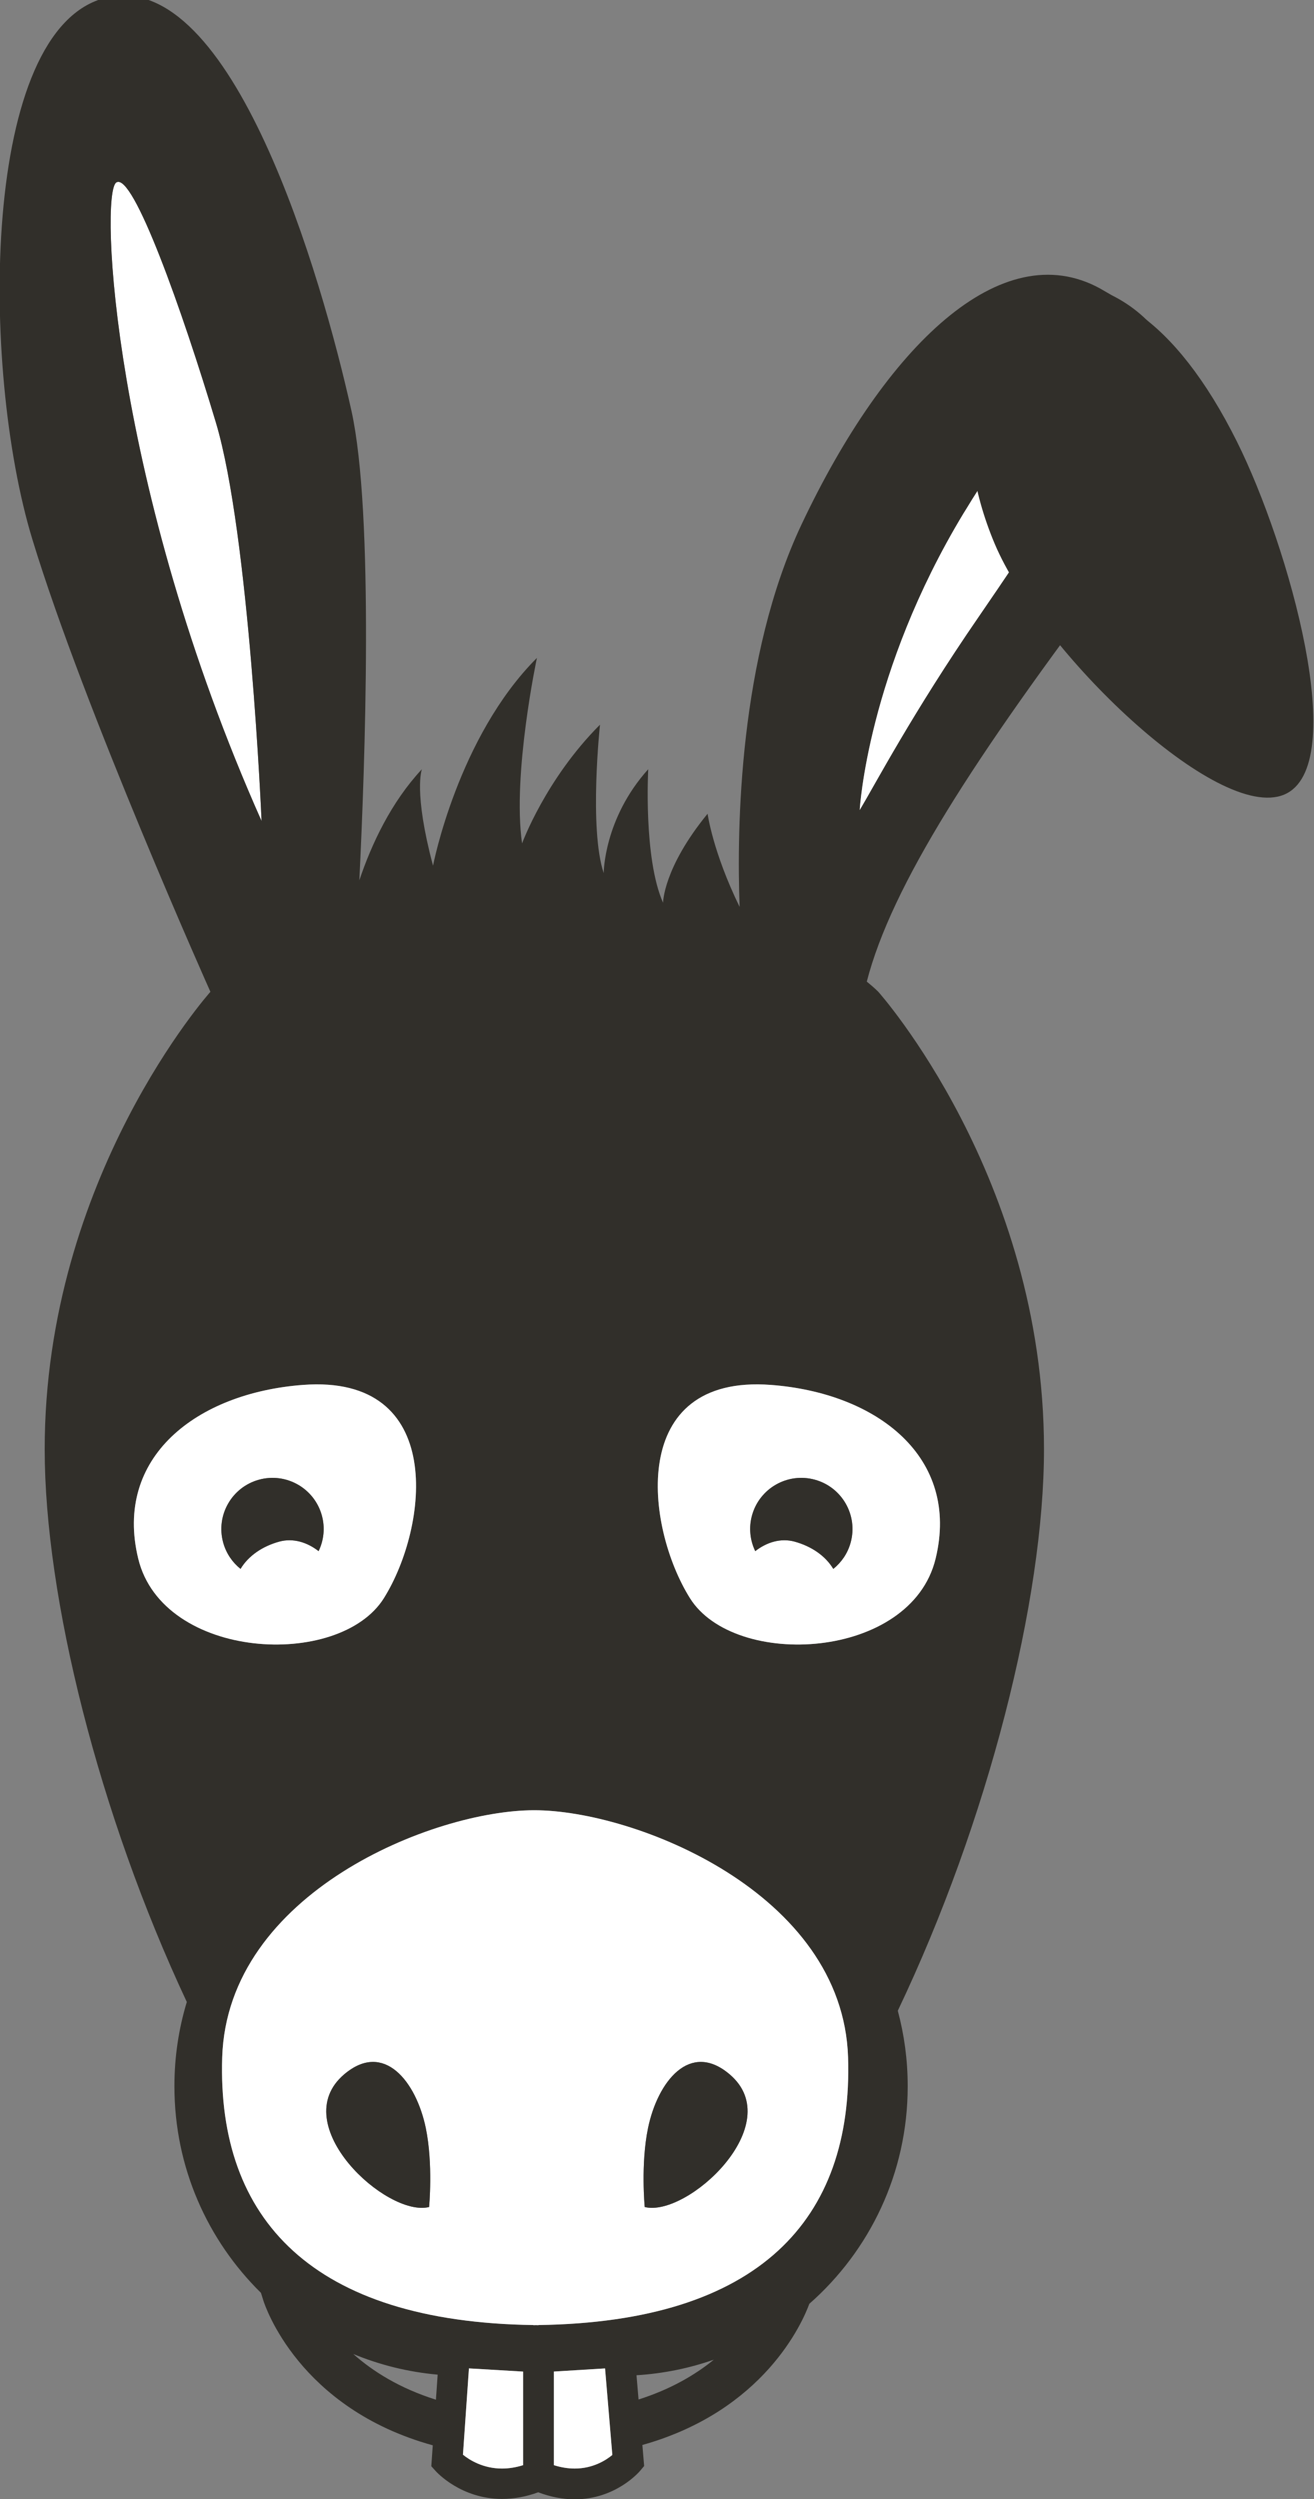 <?xml version="1.0" encoding="UTF-8" standalone="no"?>
<?xml-stylesheet href="/css/app.css" type="text/css"?>
<!-- Created with Inkscape (http://www.inkscape.org/) -->

<svg
   xmlns:dc="http://purl.org/dc/elements/1.1/"
   xmlns:cc="http://creativecommons.org/ns#"
   xmlns:rdf="http://www.w3.org/1999/02/22-rdf-syntax-ns#"
   xmlns:svg="http://www.w3.org/2000/svg"
   xmlns="http://www.w3.org/2000/svg"
   xmlns:sodipodi="http://sodipodi.sourceforge.net/DTD/sodipodi-0.dtd"
   xmlns:inkscape="http://www.inkscape.org/namespaces/inkscape"
   id="donkey"
   version="1.1"
   inkscape:version="0.48.4 r9939"
   width="125.564"
   height="238.831"
   xml:space="preserve"
   sodipodi:docname="donkey.svg"><rect width="100%" height="100%" fill="#808080" stroke="none"/><defs
     id="defs6"><clipPath
       clipPathUnits="userSpaceOnUse"
       id="clipPath20"><path
         d="m 4000,332.5 c -1535.35,0 -2780,460.082 -2780,1027.5 0,567.42 1244.65,1027.5 2780,1027.5 1535.36,0 2780,-460.08 2780,-1027.5 C 6780,792.582 5535.36,332.5 4000,332.5"
         id="path22"
         inkscape:connector-curvature="0" /></clipPath><radialGradient
       fx="0"
       fy="0"
       cx="0"
       cy="0"
       r="1"
       gradientUnits="userSpaceOnUse"
       gradientTransform="matrix(-196.782,0,0,21.459,400,136)"
       spreadMethod="pad"
       id="radialGradient24"><stop
         style="stop-opacity:1;stop-color:#a6a9a8"
         offset="0"
         id="stop26" /><stop
         style="stop-opacity:1;stop-color:#bec0bd"
         offset="0.195"
         id="stop28" /><stop
         style="stop-opacity:1;stop-color:#fefefd"
         offset="0.855"
         id="stop30" /><stop
         style="stop-opacity:1;stop-color:#ffffff"
         offset="0.961"
         id="stop32" /><stop
         style="stop-opacity:1;stop-color:#ffffff"
         offset="1"
         id="stop34" /></radialGradient></defs><sodipodi:namedview
     pagecolor="#ffffff"
     bordercolor="#666666"
     borderopacity="1"
     objecttolerance="10"
     gridtolerance="10"
     guidetolerance="10"
     inkscape:pageopacity="0"
     inkscape:pageshadow="2"
     inkscape:window-width="1615"
     inkscape:window-height="1026"
     id="namedview4"
     showgrid="false"
     inkscape:zoom="0.94"
     inkscape:cx="207.83895"
     inkscape:cy="53.624924"
     inkscape:window-x="65"
     inkscape:window-y="24"
     inkscape:window-maximized="1"
     inkscape:current-layer="g3023"
     fit-margin-top="-0.5"
     fit-margin-left="0"
     fit-margin-right="0"
     fit-margin-bottom="0" /><g
     id="g10"
     inkscape:groupmode="layer"
     inkscape:label="ink_ext_XXXXXX"
     transform="matrix(1.25,0,0,-1.25,-484.053,699.138)"><g
       id="g12"
       transform="scale(0.1,0.1)"><g
         id="g3023"
         transform="translate(128,0)"><g
           id="g3793"
           transform="matrix(0.392,0,0,0.392,2519.877,2926.013)"><path
             d="m 3544.96,5979.37 c -65.11,217.43 -161.95,490.41 -194.39,468.48 -32.44,-21.93 -7.81,-590.98 283.37,-1245.34 0,0 -23.88,559.43 -88.98,776.86"
             style="fill:#ffffff;fill-opacity:1;fill-rule:nonzero;stroke:none"
             id="path100"
             inkscape:connector-curvature="0" /><path
             sodipodi:nodetypes="ccccccccccccccscccccccccsscccsccccccccccccsccsccccccccccccccsccscsscccccsscsccccsscscccc"
             d="m 4800.45,5223.96 c 0,0 14.46,267.72 202.59,578.86 505.087,698.336 257.053,130.036 28.95,-202.6 -127.83,-185.73 -202.61,-328.02 -231.54,-376.26 z M 4948.4,3763.77 c -48.13,-197.75 -391.99,-216.21 -479.05,-76.88 -87.07,139.34 -121.96,436.85 157.68,415.85 207.69,-15.59 369.5,-141.23 321.37,-338.97 z M 4174,2269.15 l 0,-0.28 c 0,0 -1.63,0.11 -5,0.14 -3.37,-0.03 -5,-0.14 -5,-0.14 l 0,0.28 c -430,6.08 -616.72,205.54 -606.82,521.98 10.04,321.4 412.59,482.09 608.45,482.09 195.83,0 602.04,-160.69 612.11,-482.09 9.89,-316.44 -173.74,-515.9 -603.74,-521.98 z m 195.13,-145.22 -3.99,47.29 c 52.55,3.25 103.12,13.71 150.8,30.37 -36.36,-29.63 -84.29,-57.82 -146.81,-77.66 z m -330.76,60.69 105.63,-6.26 0,-182.52 c -14,-4.38 -27.76,-6.58 -41.1,-6.58 l -0.01,0 c -37.07,0 -63.52,16.77 -76.2,26.99 z m 279.64,-168.85 c -12.18,-10.06 -37.57,-26.51 -73.35,-26.51 -13.12,0 -26.74,2.2 -40.66,6.57 l 0,182.6 99.81,6.14 z m -505.18,196.91 c 51.46,-21.27 106.74,-35.11 164.54,-40.29 l -3.39,-48.85 c -70.94,22.32 -123.21,55.37 -161.15,89.14 z m -419.38,1551.09 c -48.12,197.74 113.69,323.38 321.37,338.97 279.65,21 244.74,-276.51 157.68,-415.85 -87.06,-139.33 -430.92,-120.87 -479.05,76.88 z m -42.88,2684.08 c 32.44,21.93 129.28,-251.05 194.39,-468.48 65.1,-217.43 88.98,-776.86 88.98,-776.86 -291.18,654.36 -315.81,1223.41 -283.37,1245.34 z M 5269.399,6241.012 C 5076.449,6347.142 4851.09,6128.44 4687.07,5781.12 4564.8,5522.2 4560.5,5188.31 4566.22,5035.08 c -52.44,107.42 -62.45,181.65 -62.45,181.65 -86.82,-106.12 -86.82,-173.66 -86.82,-173.66 -38.58,86.83 -28.95,260.48 -28.95,260.48 -86.83,-96.47 -86.83,-202.6 -86.83,-202.6 -28.94,86.83 -7.24,289.44 -7.24,289.44 -106.11,-106.14 -151.95,-231.55 -151.95,-231.55 -19.29,135.06 28.95,361.78 28.95,361.78 -154.37,-154.36 -202.6,-405.2 -202.6,-405.2 -38.6,144.72 -21.71,188.13 -21.71,188.13 -60.1,-64.39 -98.19,-145.94 -122.01,-216.67 10.8,218.94 29.04,715.82 -15.47,916.12 -57.88,260.49 -231.55,863.47 -477.56,805.59 -246.02,-57.88 -246.02,-723.58 -144.72,-1056.42 101.31,-332.84 347.32,-882.76 347.32,-882.76 0,0 -323.19,-361.54 -323.19,-892.16 0,-288.7 105.41,-711.48 277.16,-1078.02 C 3472.5,2847.47 3464,2792.61 3464,2735.74 l 0,-1.48 c 0,-157.56 64.64,-299.96 168.76,-402.33 l 4.7,-15.02 c 3.22,-10.3 69.25,-210.23 330.35,-282.33 l -2.83,-40.8 8.32,-9.23 c 1.98,-2.25 49.49,-54.55 129.59,-54.55 l 0.01,0 c 23.22,0 46.9,4.24 70.54,12.97 23.98,-9.09 47.89,-13.71 71.22,-13.71 79.66,0 125.46,53.18 127.38,55.45 l 8,9.49 -3.45,41.04 c 237.59,66.67 312.39,239.29 325.61,275.34 117.54,103.4 191.8,254.83 191.8,423.68 l 0,1.48 c 0,50.67 -6.78,99.72 -19.3,146.43 176.49,370.4 285.11,801.91 285.11,1095.08 0,530.62 -323.19,892.29 -323.19,892.29 0,0 -7.42,7.68 -22.4,19.75 48.33,187.19 208.3,435.16 480.65,795.39 216.596,239.931 158.669,462.627 -2.687,543.171"
             style="fill:#312f2a;fill-opacity:1;fill-rule:nonzero;stroke:none"
             id="path102"
             inkscape:connector-curvature="0" /><path
             d="m 5003.04,5802.82 c -188.13,-311.14 -202.59,-578.86 -202.59,-578.86 28.93,48.24 103.71,190.53 231.54,376.26 205.72,298.91 156.306,246.465 221.436,449.065 -86.83,-123.01 -65.176,59.835 -250.386,-246.465"
             style="fill:#ffffff;fill-opacity:1;fill-rule:nonzero;stroke:none"
             id="path104"
             inkscape:connector-curvature="0"
             sodipodi:nodetypes="ccccc" /><path
             d="m 3592.94,3743.89 c -15.84,12.67 -28.04,30.23 -33.83,51.29 -14.64,53.12 16.58,108.04 69.71,122.67 53.13,14.63 108.05,-16.58 122.68,-69.72 6.66,-24.17 3.74,-48.69 -6.34,-69.64 -21.86,17.16 -49.51,26.1 -76.91,18.55 -32.08,-8.84 -59.71,-27.2 -75.31,-53.15 z m 279.56,-57 c 87.06,139.34 121.97,436.85 -157.68,415.85 -207.68,-15.59 -369.49,-141.23 -321.37,-338.97 48.13,-197.75 391.99,-216.21 479.05,-76.88"
             style="fill:#ffffff;fill-opacity:1;fill-rule:nonzero;stroke:none"
             id="path106"
             inkscape:connector-curvature="0" /><path
             d="m 3745.16,3778.49 c 10.08,20.95 13,45.47 6.34,69.64 -14.63,53.14 -69.55,84.35 -122.68,69.72 -53.13,-14.63 -84.35,-69.55 -69.71,-122.67 5.79,-21.06 17.99,-38.62 33.83,-51.29 15.6,25.95 43.23,44.31 75.31,53.15 27.4,7.55 55.05,-1.39 76.91,-18.55"
             style="fill:#312f2a;fill-opacity:1;fill-rule:nonzero;stroke:none"
             id="path108"
             inkscape:connector-curvature="0" /><path
             d="m 4713.03,3917.85 c 53.14,-14.63 84.36,-69.55 69.72,-122.67 -5.8,-21.06 -17.99,-38.62 -33.84,-51.29 -15.6,25.95 -43.22,44.31 -75.29,53.15 -27.4,7.55 -55.07,-1.39 -76.91,-18.55 -10.09,20.95 -13,45.47 -6.36,69.64 14.65,53.14 69.56,84.35 122.68,69.72 z m -243.68,-230.96 c 87.06,-139.33 430.92,-120.87 479.05,76.88 48.13,197.74 -113.68,323.38 -321.37,338.97 -279.64,21 -244.75,-276.51 -157.68,-415.85"
             style="fill:#ffffff;fill-opacity:1;fill-rule:nonzero;stroke:none"
             id="path110"
             inkscape:connector-curvature="0" /><path
             d="m 4590.35,3848.13 c -6.64,-24.17 -3.73,-48.69 6.36,-69.64 21.84,17.16 49.51,26.1 76.91,18.55 32.07,-8.84 59.69,-27.2 75.29,-53.15 15.85,12.67 28.04,30.23 33.84,51.29 14.64,53.12 -16.58,108.04 -69.72,122.67 -53.12,14.63 -108.03,-16.58 -122.68,-69.72"
             style="fill:#312f2a;fill-opacity:1;fill-rule:nonzero;stroke:none"
             id="path112"
             inkscape:connector-curvature="0" /><path
             d="m 4381.15,2499.33 c 0.02,0 -8.03,83.9 6.46,153.99 18.7,90.44 81.54,170.82 159.18,104.8 114.86,-97.62 -82.81,-279.5 -165.64,-258.79 z m -586.09,258.79 c 77.64,66.02 140.47,-14.36 159.17,-104.8 14.49,-70.09 6.46,-153.99 6.46,-153.99 -82.82,-20.71 -280.49,161.17 -165.63,258.79 z m 982.68,33.01 c -10.07,321.4 -416.28,482.09 -612.11,482.09 -195.86,0 -598.41,-160.69 -608.45,-482.09 -9.9,-316.44 176.82,-515.9 606.82,-521.98 l 0,-0.28 c 0,0 1.63,0.11 5,0.14 3.37,-0.03 5,-0.14 5,-0.14 l 0,0.28 c 430,6.08 613.63,205.54 603.74,521.98"
             style="fill:#ffffff;fill-opacity:1;fill-rule:nonzero;stroke:none"
             id="path114"
             inkscape:connector-curvature="0" /><path
             d="m 3960.69,2499.33 c 0,0 8.03,83.9 -6.46,153.99 -18.7,90.44 -81.53,170.82 -159.17,104.8 -114.86,-97.62 82.81,-279.5 165.63,-258.79"
             style="fill:#312f2a;fill-opacity:1;fill-rule:nonzero;stroke:none"
             id="path116"
             inkscape:connector-curvature="0" /><path
             d="m 4546.79,2758.12 c -77.64,66.02 -140.48,-14.36 -159.18,-104.8 -14.49,-70.09 -6.44,-153.99 -6.46,-153.99 82.83,-20.71 280.5,161.17 165.64,258.79"
             style="fill:#312f2a;fill-opacity:1;fill-rule:nonzero;stroke:none"
             id="path118"
             inkscape:connector-curvature="0" /><path
             d="m 4102.9,1989.26 c 13.34,0 27.1,2.2 41.1,6.58 l 0,182.52 -105.63,6.26 -11.68,-168.37 c 12.68,-10.22 39.13,-26.99 76.2,-26.99 l 0.01,0"
             style="fill:#ffffff;fill-opacity:1;fill-rule:nonzero;stroke:none"
             id="path120"
             inkscape:connector-curvature="0" /><path
             d="m 4303.81,2184.57 -99.81,-6.14 0,-182.6 c 13.92,-4.37 27.54,-6.57 40.66,-6.57 35.78,0 61.17,16.45 73.35,26.51 l -14.2,168.8"
             style="fill:#ffffff;fill-opacity:1;fill-rule:nonzero;stroke:none"
             id="path122"
             inkscape:connector-curvature="0" /><path
             inkscape:transform-center-x="-5.6277442"
             inkscape:transform-center-y="60.530887"
             sodipodi:nodetypes="sssss"
             inkscape:connector-curvature="0"
             id="ear"
             d="m 5628.28,5254.089 c -130.442,-55.047 -476.28,279.873 -564.537,489.012 -88.257,209.138 -54.059,423.303 76.383,478.35 130.442,55.047 275.818,-37.954 395.99,-279.008 101.278,-203.153 222.606,-633.307 92.164,-688.354 z"
             style="fill:#312f2a;fill-opacity:1" /></g></g></g></g></svg>